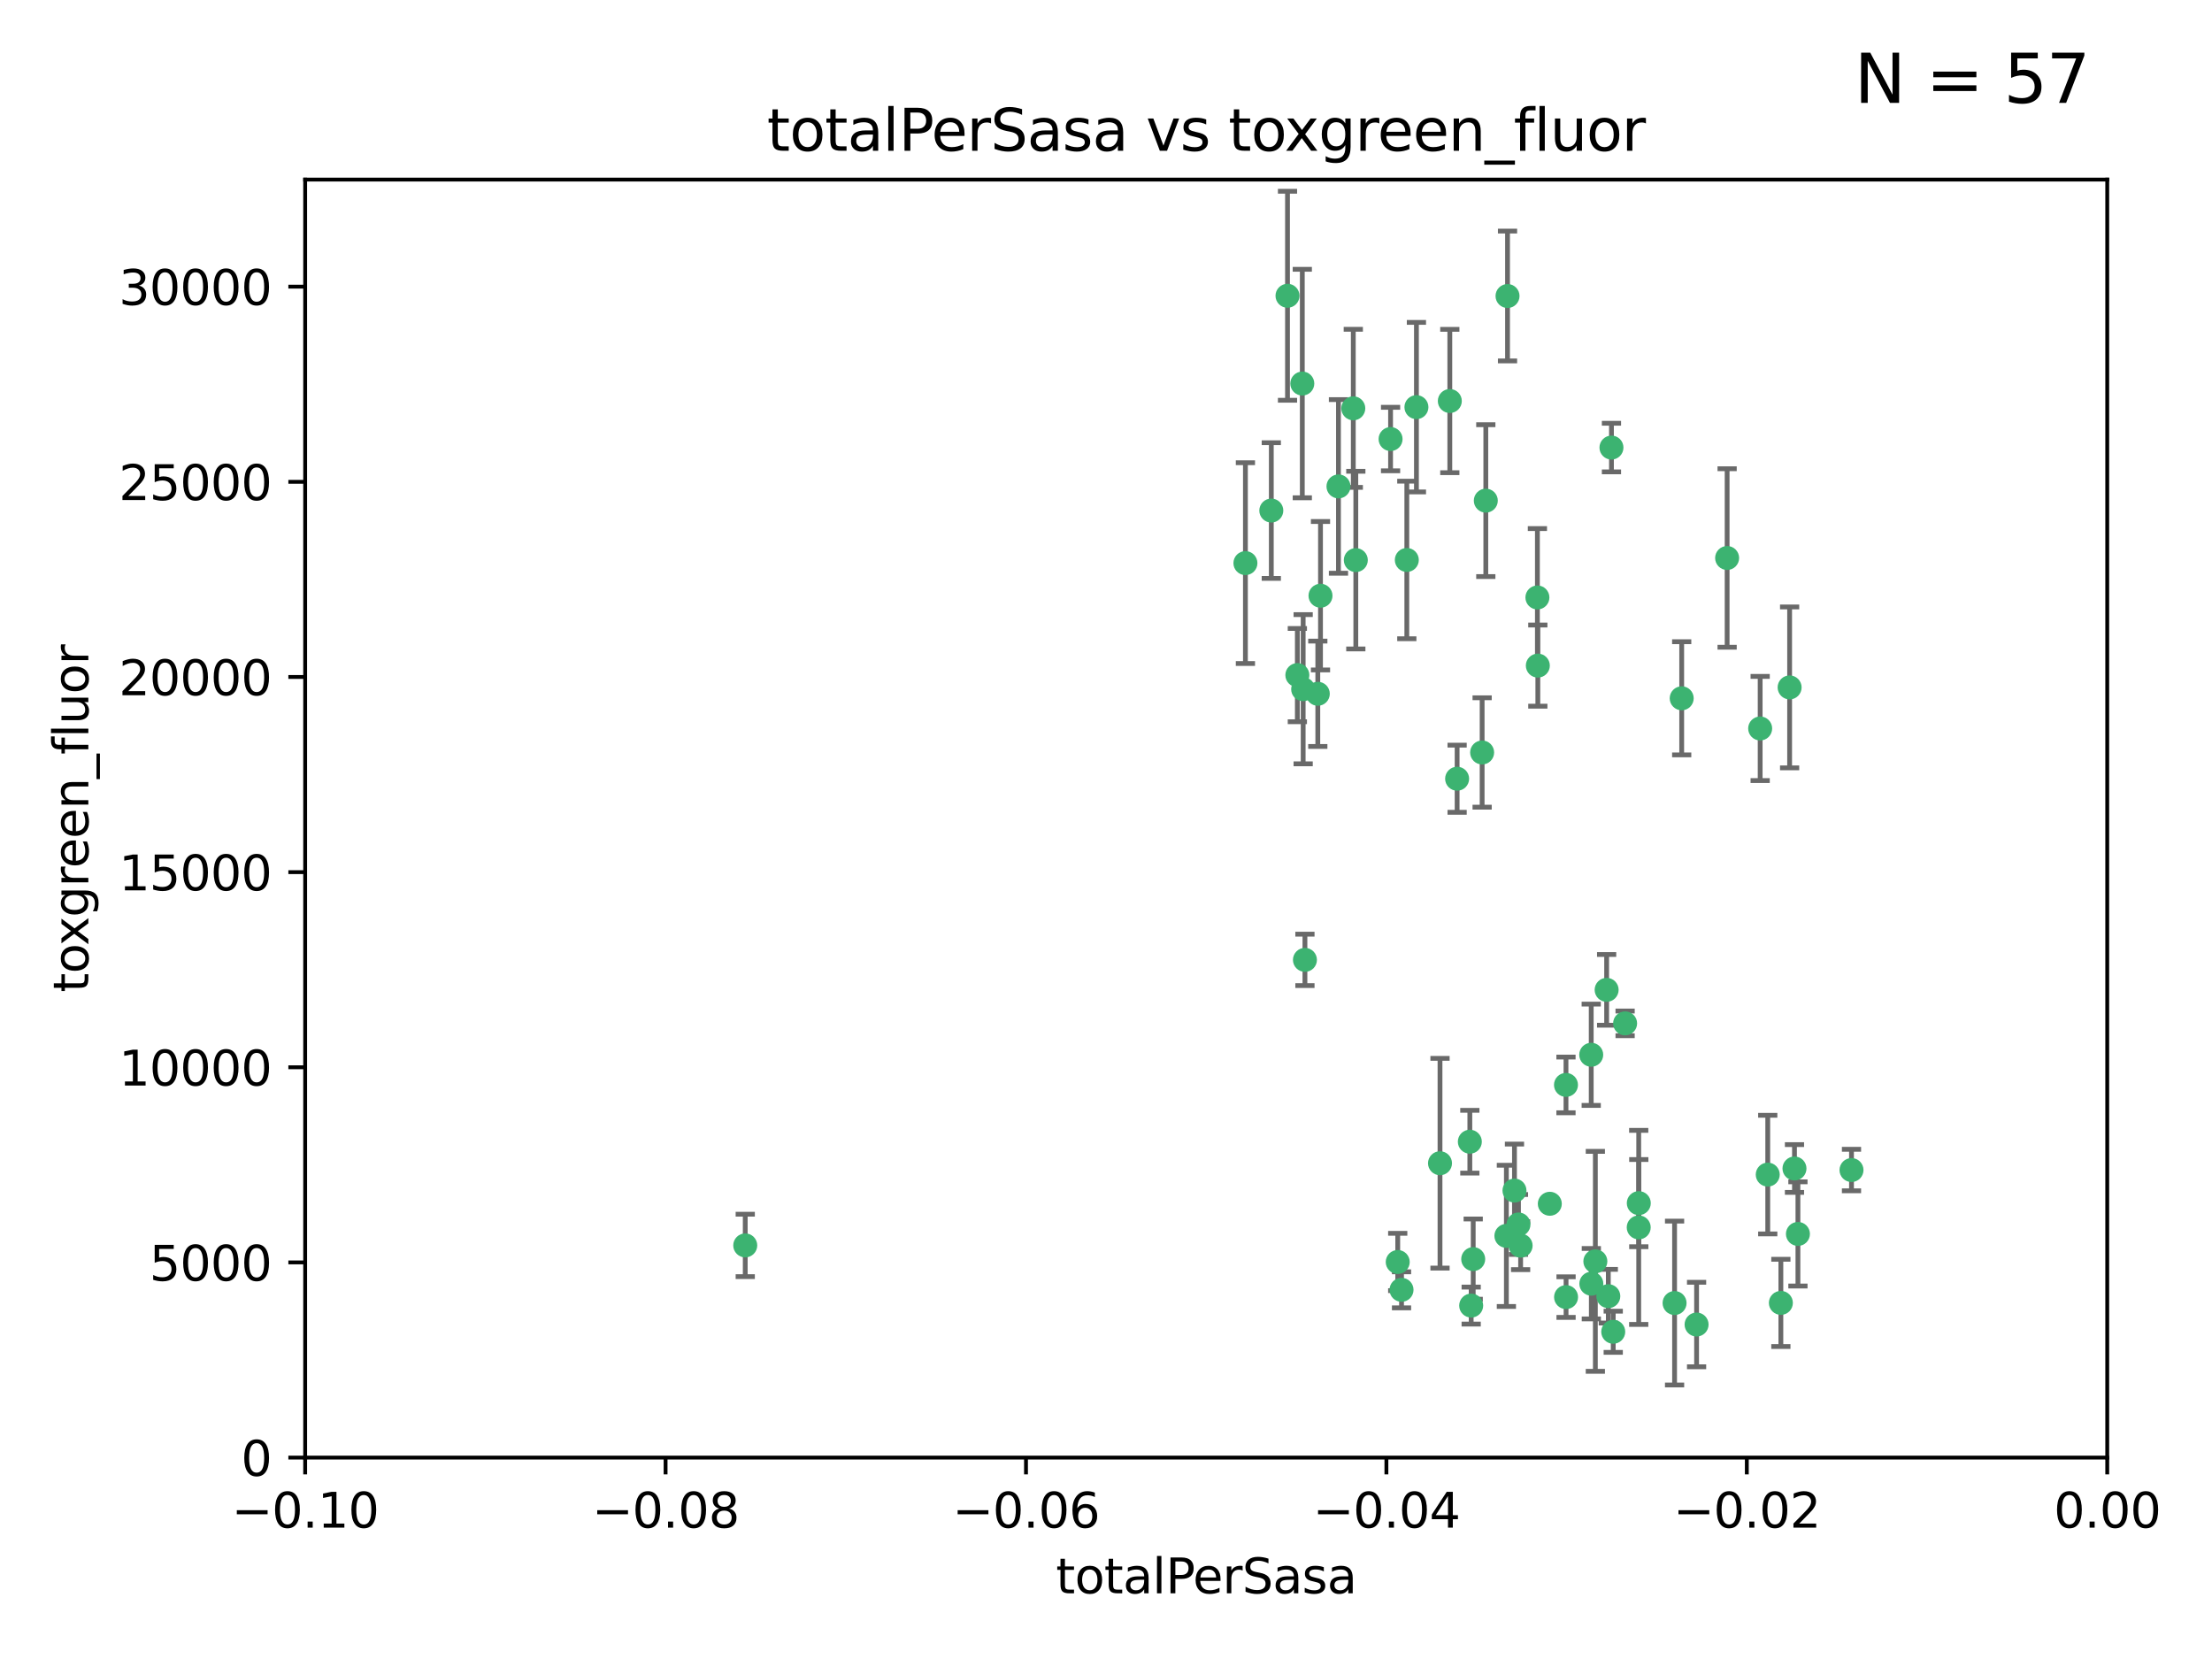 <?xml version="1.0" encoding="utf-8" standalone="no"?>
<!DOCTYPE svg PUBLIC "-//W3C//DTD SVG 1.1//EN"
  "http://www.w3.org/Graphics/SVG/1.1/DTD/svg11.dtd">
<svg xmlns:xlink="http://www.w3.org/1999/xlink" width="460.8pt" height="345.6pt" viewBox="0 0 460.8 345.6" xmlns="http://www.w3.org/2000/svg" version="1.1">
 <defs>
  <style type="text/css">*{stroke-linejoin: round; stroke-linecap: butt}</style>
 </defs>
 <g id="figure_1">
  <g id="patch_1">
   <path d="M 0 345.6 
L 460.8 345.6 
L 460.8 0 
L 0 0 
z
" style="fill: #ffffff"/>
  </g>
  <g id="axes_1">
   <g id="patch_2">
    <path d="M 63.571 303.64 
L 438.975 303.64 
L 438.975 37.411 
L 63.571 37.411 
z
" style="fill: #ffffff"/>
   </g>
   <g id="PathCollection_1">
    <defs>
     <path id="mb49e5f1073" d="M 0 1.118 
C 0.297 1.118 0.581 1 0.791 0.791 
C 1 0.581 1.118 0.297 1.118 0 
C 1.118 -0.297 1 -0.581 0.791 -0.791 
C 0.581 -1 0.297 -1.118 0 -1.118 
C -0.297 -1.118 -0.581 -1 -0.791 -0.791 
C -1 -0.581 -1.118 -0.297 -1.118 0 
C -1.118 0.297 -1 0.581 -0.791 0.791 
C -0.581 1 -0.297 1.118 0 1.118 
z
" style="stroke: #3cb371"/>
    </defs>
    <g clip-path="url(#pc6df9b47e0)">
     <use xlink:href="#mb49e5f1073" x="268.211" y="61.614" style="fill: #3cb371; stroke: #3cb371"/>
     <use xlink:href="#mb49e5f1073" x="275.085" y="124.1" style="fill: #3cb371; stroke: #3cb371"/>
     <use xlink:href="#mb49e5f1073" x="264.836" y="106.358" style="fill: #3cb371; stroke: #3cb371"/>
     <use xlink:href="#mb49e5f1073" x="271.293" y="79.9" style="fill: #3cb371; stroke: #3cb371"/>
     <use xlink:href="#mb49e5f1073" x="155.248" y="259.442" style="fill: #3cb371; stroke: #3cb371"/>
     <use xlink:href="#mb49e5f1073" x="281.916" y="85.062" style="fill: #3cb371; stroke: #3cb371"/>
     <use xlink:href="#mb49e5f1073" x="270.262" y="140.634" style="fill: #3cb371; stroke: #3cb371"/>
     <use xlink:href="#mb49e5f1073" x="259.444" y="117.306" style="fill: #3cb371; stroke: #3cb371"/>
     <use xlink:href="#mb49e5f1073" x="278.828" y="101.33" style="fill: #3cb371; stroke: #3cb371"/>
     <use xlink:href="#mb49e5f1073" x="271.473" y="143.574" style="fill: #3cb371; stroke: #3cb371"/>
     <use xlink:href="#mb49e5f1073" x="295.068" y="84.817" style="fill: #3cb371; stroke: #3cb371"/>
     <use xlink:href="#mb49e5f1073" x="282.441" y="116.682" style="fill: #3cb371; stroke: #3cb371"/>
     <use xlink:href="#mb49e5f1073" x="289.681" y="91.463" style="fill: #3cb371; stroke: #3cb371"/>
     <use xlink:href="#mb49e5f1073" x="302.023" y="83.54" style="fill: #3cb371; stroke: #3cb371"/>
     <use xlink:href="#mb49e5f1073" x="316.773" y="259.488" style="fill: #3cb371; stroke: #3cb371"/>
     <use xlink:href="#mb49e5f1073" x="299.98" y="242.324" style="fill: #3cb371; stroke: #3cb371"/>
     <use xlink:href="#mb49e5f1073" x="335.696" y="93.237" style="fill: #3cb371; stroke: #3cb371"/>
     <use xlink:href="#mb49e5f1073" x="293.065" y="116.65" style="fill: #3cb371; stroke: #3cb371"/>
     <use xlink:href="#mb49e5f1073" x="314.046" y="61.664" style="fill: #3cb371; stroke: #3cb371"/>
     <use xlink:href="#mb49e5f1073" x="274.522" y="144.527" style="fill: #3cb371; stroke: #3cb371"/>
     <use xlink:href="#mb49e5f1073" x="271.842" y="199.958" style="fill: #3cb371; stroke: #3cb371"/>
     <use xlink:href="#mb49e5f1073" x="309.521" y="104.293" style="fill: #3cb371; stroke: #3cb371"/>
     <use xlink:href="#mb49e5f1073" x="308.755" y="156.754" style="fill: #3cb371; stroke: #3cb371"/>
     <use xlink:href="#mb49e5f1073" x="291.964" y="268.694" style="fill: #3cb371; stroke: #3cb371"/>
     <use xlink:href="#mb49e5f1073" x="341.39" y="250.635" style="fill: #3cb371; stroke: #3cb371"/>
     <use xlink:href="#mb49e5f1073" x="320.359" y="138.657" style="fill: #3cb371; stroke: #3cb371"/>
     <use xlink:href="#mb49e5f1073" x="320.27" y="124.464" style="fill: #3cb371; stroke: #3cb371"/>
     <use xlink:href="#mb49e5f1073" x="322.853" y="250.767" style="fill: #3cb371; stroke: #3cb371"/>
     <use xlink:href="#mb49e5f1073" x="313.808" y="257.451" style="fill: #3cb371; stroke: #3cb371"/>
     <use xlink:href="#mb49e5f1073" x="306.194" y="237.838" style="fill: #3cb371; stroke: #3cb371"/>
     <use xlink:href="#mb49e5f1073" x="291.173" y="262.896" style="fill: #3cb371; stroke: #3cb371"/>
     <use xlink:href="#mb49e5f1073" x="303.545" y="162.223" style="fill: #3cb371; stroke: #3cb371"/>
     <use xlink:href="#mb49e5f1073" x="326.223" y="226.007" style="fill: #3cb371; stroke: #3cb371"/>
     <use xlink:href="#mb49e5f1073" x="335.041" y="270.018" style="fill: #3cb371; stroke: #3cb371"/>
     <use xlink:href="#mb49e5f1073" x="331.504" y="267.417" style="fill: #3cb371; stroke: #3cb371"/>
     <use xlink:href="#mb49e5f1073" x="306.897" y="262.293" style="fill: #3cb371; stroke: #3cb371"/>
     <use xlink:href="#mb49e5f1073" x="336.066" y="277.431" style="fill: #3cb371; stroke: #3cb371"/>
     <use xlink:href="#mb49e5f1073" x="326.24" y="270.21" style="fill: #3cb371; stroke: #3cb371"/>
     <use xlink:href="#mb49e5f1073" x="306.473" y="271.976" style="fill: #3cb371; stroke: #3cb371"/>
     <use xlink:href="#mb49e5f1073" x="332.341" y="262.761" style="fill: #3cb371; stroke: #3cb371"/>
     <use xlink:href="#mb49e5f1073" x="315.493" y="248.016" style="fill: #3cb371; stroke: #3cb371"/>
     <use xlink:href="#mb49e5f1073" x="353.429" y="275.924" style="fill: #3cb371; stroke: #3cb371"/>
     <use xlink:href="#mb49e5f1073" x="338.54" y="213.19" style="fill: #3cb371; stroke: #3cb371"/>
     <use xlink:href="#mb49e5f1073" x="334.691" y="206.203" style="fill: #3cb371; stroke: #3cb371"/>
     <use xlink:href="#mb49e5f1073" x="350.329" y="145.468" style="fill: #3cb371; stroke: #3cb371"/>
     <use xlink:href="#mb49e5f1073" x="348.844" y="271.445" style="fill: #3cb371; stroke: #3cb371"/>
     <use xlink:href="#mb49e5f1073" x="316.326" y="255.08" style="fill: #3cb371; stroke: #3cb371"/>
     <use xlink:href="#mb49e5f1073" x="331.48" y="219.726" style="fill: #3cb371; stroke: #3cb371"/>
     <use xlink:href="#mb49e5f1073" x="341.375" y="255.69" style="fill: #3cb371; stroke: #3cb371"/>
     <use xlink:href="#mb49e5f1073" x="372.811" y="143.2" style="fill: #3cb371; stroke: #3cb371"/>
     <use xlink:href="#mb49e5f1073" x="370.988" y="271.416" style="fill: #3cb371; stroke: #3cb371"/>
     <use xlink:href="#mb49e5f1073" x="359.792" y="116.24" style="fill: #3cb371; stroke: #3cb371"/>
     <use xlink:href="#mb49e5f1073" x="374.542" y="257.051" style="fill: #3cb371; stroke: #3cb371"/>
     <use xlink:href="#mb49e5f1073" x="373.823" y="243.416" style="fill: #3cb371; stroke: #3cb371"/>
     <use xlink:href="#mb49e5f1073" x="368.254" y="244.691" style="fill: #3cb371; stroke: #3cb371"/>
     <use xlink:href="#mb49e5f1073" x="385.701" y="243.742" style="fill: #3cb371; stroke: #3cb371"/>
     <use xlink:href="#mb49e5f1073" x="366.674" y="151.755" style="fill: #3cb371; stroke: #3cb371"/>
    </g>
   </g>
   <g id="matplotlib.axis_1">
    <g id="xtick_1">
     <g id="line2d_1">
      <defs>
       <path id="m4901636ee6" d="M 0 0 
L 0 3.5 
" style="stroke: #000000; stroke-width: 0.8"/>
      </defs>
      <g>
       <use xlink:href="#m4901636ee6" x="63.571" y="303.64" style="stroke: #000000; stroke-width: 0.8"/>
      </g>
     </g>
     <g id="text_1">
      <!-- −0.10 -->
      <g transform="translate(48.249 318.238)scale(0.1 -0.1)">
       <defs>
        <path id="DejaVuSans-2212" d="M 678 2272 
L 4684 2272 
L 4684 1741 
L 678 1741 
L 678 2272 
z
" transform="scale(0.016)"/>
        <path id="DejaVuSans-30" d="M 2034 4250 
Q 1547 4250 1301 3770 
Q 1056 3291 1056 2328 
Q 1056 1369 1301 889 
Q 1547 409 2034 409 
Q 2525 409 2770 889 
Q 3016 1369 3016 2328 
Q 3016 3291 2770 3770 
Q 2525 4250 2034 4250 
z
M 2034 4750 
Q 2819 4750 3233 4129 
Q 3647 3509 3647 2328 
Q 3647 1150 3233 529 
Q 2819 -91 2034 -91 
Q 1250 -91 836 529 
Q 422 1150 422 2328 
Q 422 3509 836 4129 
Q 1250 4750 2034 4750 
z
" transform="scale(0.016)"/>
        <path id="DejaVuSans-2e" d="M 684 794 
L 1344 794 
L 1344 0 
L 684 0 
L 684 794 
z
" transform="scale(0.016)"/>
        <path id="DejaVuSans-31" d="M 794 531 
L 1825 531 
L 1825 4091 
L 703 3866 
L 703 4441 
L 1819 4666 
L 2450 4666 
L 2450 531 
L 3481 531 
L 3481 0 
L 794 0 
L 794 531 
z
" transform="scale(0.016)"/>
       </defs>
       <use xlink:href="#DejaVuSans-2212"/>
       <use xlink:href="#DejaVuSans-30" x="83.789"/>
       <use xlink:href="#DejaVuSans-2e" x="147.412"/>
       <use xlink:href="#DejaVuSans-31" x="179.199"/>
       <use xlink:href="#DejaVuSans-30" x="242.822"/>
      </g>
     </g>
    </g>
    <g id="xtick_2">
     <g id="line2d_2">
      <g>
       <use xlink:href="#m4901636ee6" x="138.652" y="303.64" style="stroke: #000000; stroke-width: 0.8"/>
      </g>
     </g>
     <g id="text_2">
      <!-- −0.08 -->
      <g transform="translate(123.329 318.238)scale(0.1 -0.1)">
       <defs>
        <path id="DejaVuSans-38" d="M 2034 2216 
Q 1584 2216 1326 1975 
Q 1069 1734 1069 1313 
Q 1069 891 1326 650 
Q 1584 409 2034 409 
Q 2484 409 2743 651 
Q 3003 894 3003 1313 
Q 3003 1734 2745 1975 
Q 2488 2216 2034 2216 
z
M 1403 2484 
Q 997 2584 770 2862 
Q 544 3141 544 3541 
Q 544 4100 942 4425 
Q 1341 4750 2034 4750 
Q 2731 4750 3128 4425 
Q 3525 4100 3525 3541 
Q 3525 3141 3298 2862 
Q 3072 2584 2669 2484 
Q 3125 2378 3379 2068 
Q 3634 1759 3634 1313 
Q 3634 634 3220 271 
Q 2806 -91 2034 -91 
Q 1263 -91 848 271 
Q 434 634 434 1313 
Q 434 1759 690 2068 
Q 947 2378 1403 2484 
z
M 1172 3481 
Q 1172 3119 1398 2916 
Q 1625 2713 2034 2713 
Q 2441 2713 2670 2916 
Q 2900 3119 2900 3481 
Q 2900 3844 2670 4047 
Q 2441 4250 2034 4250 
Q 1625 4250 1398 4047 
Q 1172 3844 1172 3481 
z
" transform="scale(0.016)"/>
       </defs>
       <use xlink:href="#DejaVuSans-2212"/>
       <use xlink:href="#DejaVuSans-30" x="83.789"/>
       <use xlink:href="#DejaVuSans-2e" x="147.412"/>
       <use xlink:href="#DejaVuSans-30" x="179.199"/>
       <use xlink:href="#DejaVuSans-38" x="242.822"/>
      </g>
     </g>
    </g>
    <g id="xtick_3">
     <g id="line2d_3">
      <g>
       <use xlink:href="#m4901636ee6" x="213.733" y="303.64" style="stroke: #000000; stroke-width: 0.8"/>
      </g>
     </g>
     <g id="text_3">
      <!-- −0.06 -->
      <g transform="translate(198.41 318.238)scale(0.1 -0.1)">
       <defs>
        <path id="DejaVuSans-36" d="M 2113 2584 
Q 1688 2584 1439 2293 
Q 1191 2003 1191 1497 
Q 1191 994 1439 701 
Q 1688 409 2113 409 
Q 2538 409 2786 701 
Q 3034 994 3034 1497 
Q 3034 2003 2786 2293 
Q 2538 2584 2113 2584 
z
M 3366 4563 
L 3366 3988 
Q 3128 4100 2886 4159 
Q 2644 4219 2406 4219 
Q 1781 4219 1451 3797 
Q 1122 3375 1075 2522 
Q 1259 2794 1537 2939 
Q 1816 3084 2150 3084 
Q 2853 3084 3261 2657 
Q 3669 2231 3669 1497 
Q 3669 778 3244 343 
Q 2819 -91 2113 -91 
Q 1303 -91 875 529 
Q 447 1150 447 2328 
Q 447 3434 972 4092 
Q 1497 4750 2381 4750 
Q 2619 4750 2861 4703 
Q 3103 4656 3366 4563 
z
" transform="scale(0.016)"/>
       </defs>
       <use xlink:href="#DejaVuSans-2212"/>
       <use xlink:href="#DejaVuSans-30" x="83.789"/>
       <use xlink:href="#DejaVuSans-2e" x="147.412"/>
       <use xlink:href="#DejaVuSans-30" x="179.199"/>
       <use xlink:href="#DejaVuSans-36" x="242.822"/>
      </g>
     </g>
    </g>
    <g id="xtick_4">
     <g id="line2d_4">
      <g>
       <use xlink:href="#m4901636ee6" x="288.813" y="303.64" style="stroke: #000000; stroke-width: 0.8"/>
      </g>
     </g>
     <g id="text_4">
      <!-- −0.04 -->
      <g transform="translate(273.491 318.238)scale(0.1 -0.1)">
       <defs>
        <path id="DejaVuSans-34" d="M 2419 4116 
L 825 1625 
L 2419 1625 
L 2419 4116 
z
M 2253 4666 
L 3047 4666 
L 3047 1625 
L 3713 1625 
L 3713 1100 
L 3047 1100 
L 3047 0 
L 2419 0 
L 2419 1100 
L 313 1100 
L 313 1709 
L 2253 4666 
z
" transform="scale(0.016)"/>
       </defs>
       <use xlink:href="#DejaVuSans-2212"/>
       <use xlink:href="#DejaVuSans-30" x="83.789"/>
       <use xlink:href="#DejaVuSans-2e" x="147.412"/>
       <use xlink:href="#DejaVuSans-30" x="179.199"/>
       <use xlink:href="#DejaVuSans-34" x="242.822"/>
      </g>
     </g>
    </g>
    <g id="xtick_5">
     <g id="line2d_5">
      <g>
       <use xlink:href="#m4901636ee6" x="363.894" y="303.64" style="stroke: #000000; stroke-width: 0.8"/>
      </g>
     </g>
     <g id="text_5">
      <!-- −0.02 -->
      <g transform="translate(348.572 318.238)scale(0.1 -0.1)">
       <defs>
        <path id="DejaVuSans-32" d="M 1228 531 
L 3431 531 
L 3431 0 
L 469 0 
L 469 531 
Q 828 903 1448 1529 
Q 2069 2156 2228 2338 
Q 2531 2678 2651 2914 
Q 2772 3150 2772 3378 
Q 2772 3750 2511 3984 
Q 2250 4219 1831 4219 
Q 1534 4219 1204 4116 
Q 875 4013 500 3803 
L 500 4441 
Q 881 4594 1212 4672 
Q 1544 4750 1819 4750 
Q 2544 4750 2975 4387 
Q 3406 4025 3406 3419 
Q 3406 3131 3298 2873 
Q 3191 2616 2906 2266 
Q 2828 2175 2409 1742 
Q 1991 1309 1228 531 
z
" transform="scale(0.016)"/>
       </defs>
       <use xlink:href="#DejaVuSans-2212"/>
       <use xlink:href="#DejaVuSans-30" x="83.789"/>
       <use xlink:href="#DejaVuSans-2e" x="147.412"/>
       <use xlink:href="#DejaVuSans-30" x="179.199"/>
       <use xlink:href="#DejaVuSans-32" x="242.822"/>
      </g>
     </g>
    </g>
    <g id="xtick_6">
     <g id="line2d_6">
      <g>
       <use xlink:href="#m4901636ee6" x="438.975" y="303.64" style="stroke: #000000; stroke-width: 0.8"/>
      </g>
     </g>
     <g id="text_6">
      <!-- 0.00 -->
      <g transform="translate(427.842 318.238)scale(0.1 -0.1)">
       <use xlink:href="#DejaVuSans-30"/>
       <use xlink:href="#DejaVuSans-2e" x="63.623"/>
       <use xlink:href="#DejaVuSans-30" x="95.41"/>
       <use xlink:href="#DejaVuSans-30" x="159.033"/>
      </g>
     </g>
    </g>
    <g id="text_7">
     <!-- totalPerSasa -->
     <g transform="translate(219.968 331.917)scale(0.1 -0.1)">
      <defs>
       <path id="DejaVuSans-74" d="M 1172 4494 
L 1172 3500 
L 2356 3500 
L 2356 3053 
L 1172 3053 
L 1172 1153 
Q 1172 725 1289 603 
Q 1406 481 1766 481 
L 2356 481 
L 2356 0 
L 1766 0 
Q 1100 0 847 248 
Q 594 497 594 1153 
L 594 3053 
L 172 3053 
L 172 3500 
L 594 3500 
L 594 4494 
L 1172 4494 
z
" transform="scale(0.016)"/>
       <path id="DejaVuSans-6f" d="M 1959 3097 
Q 1497 3097 1228 2736 
Q 959 2375 959 1747 
Q 959 1119 1226 758 
Q 1494 397 1959 397 
Q 2419 397 2687 759 
Q 2956 1122 2956 1747 
Q 2956 2369 2687 2733 
Q 2419 3097 1959 3097 
z
M 1959 3584 
Q 2709 3584 3137 3096 
Q 3566 2609 3566 1747 
Q 3566 888 3137 398 
Q 2709 -91 1959 -91 
Q 1206 -91 779 398 
Q 353 888 353 1747 
Q 353 2609 779 3096 
Q 1206 3584 1959 3584 
z
" transform="scale(0.016)"/>
       <path id="DejaVuSans-61" d="M 2194 1759 
Q 1497 1759 1228 1600 
Q 959 1441 959 1056 
Q 959 750 1161 570 
Q 1363 391 1709 391 
Q 2188 391 2477 730 
Q 2766 1069 2766 1631 
L 2766 1759 
L 2194 1759 
z
M 3341 1997 
L 3341 0 
L 2766 0 
L 2766 531 
Q 2569 213 2275 61 
Q 1981 -91 1556 -91 
Q 1019 -91 701 211 
Q 384 513 384 1019 
Q 384 1609 779 1909 
Q 1175 2209 1959 2209 
L 2766 2209 
L 2766 2266 
Q 2766 2663 2505 2880 
Q 2244 3097 1772 3097 
Q 1472 3097 1187 3025 
Q 903 2953 641 2809 
L 641 3341 
Q 956 3463 1253 3523 
Q 1550 3584 1831 3584 
Q 2591 3584 2966 3190 
Q 3341 2797 3341 1997 
z
" transform="scale(0.016)"/>
       <path id="DejaVuSans-6c" d="M 603 4863 
L 1178 4863 
L 1178 0 
L 603 0 
L 603 4863 
z
" transform="scale(0.016)"/>
       <path id="DejaVuSans-50" d="M 1259 4147 
L 1259 2394 
L 2053 2394 
Q 2494 2394 2734 2622 
Q 2975 2850 2975 3272 
Q 2975 3691 2734 3919 
Q 2494 4147 2053 4147 
L 1259 4147 
z
M 628 4666 
L 2053 4666 
Q 2838 4666 3239 4311 
Q 3641 3956 3641 3272 
Q 3641 2581 3239 2228 
Q 2838 1875 2053 1875 
L 1259 1875 
L 1259 0 
L 628 0 
L 628 4666 
z
" transform="scale(0.016)"/>
       <path id="DejaVuSans-65" d="M 3597 1894 
L 3597 1613 
L 953 1613 
Q 991 1019 1311 708 
Q 1631 397 2203 397 
Q 2534 397 2845 478 
Q 3156 559 3463 722 
L 3463 178 
Q 3153 47 2828 -22 
Q 2503 -91 2169 -91 
Q 1331 -91 842 396 
Q 353 884 353 1716 
Q 353 2575 817 3079 
Q 1281 3584 2069 3584 
Q 2775 3584 3186 3129 
Q 3597 2675 3597 1894 
z
M 3022 2063 
Q 3016 2534 2758 2815 
Q 2500 3097 2075 3097 
Q 1594 3097 1305 2825 
Q 1016 2553 972 2059 
L 3022 2063 
z
" transform="scale(0.016)"/>
       <path id="DejaVuSans-72" d="M 2631 2963 
Q 2534 3019 2420 3045 
Q 2306 3072 2169 3072 
Q 1681 3072 1420 2755 
Q 1159 2438 1159 1844 
L 1159 0 
L 581 0 
L 581 3500 
L 1159 3500 
L 1159 2956 
Q 1341 3275 1631 3429 
Q 1922 3584 2338 3584 
Q 2397 3584 2469 3576 
Q 2541 3569 2628 3553 
L 2631 2963 
z
" transform="scale(0.016)"/>
       <path id="DejaVuSans-53" d="M 3425 4513 
L 3425 3897 
Q 3066 4069 2747 4153 
Q 2428 4238 2131 4238 
Q 1616 4238 1336 4038 
Q 1056 3838 1056 3469 
Q 1056 3159 1242 3001 
Q 1428 2844 1947 2747 
L 2328 2669 
Q 3034 2534 3370 2195 
Q 3706 1856 3706 1288 
Q 3706 609 3251 259 
Q 2797 -91 1919 -91 
Q 1588 -91 1214 -16 
Q 841 59 441 206 
L 441 856 
Q 825 641 1194 531 
Q 1563 422 1919 422 
Q 2459 422 2753 634 
Q 3047 847 3047 1241 
Q 3047 1584 2836 1778 
Q 2625 1972 2144 2069 
L 1759 2144 
Q 1053 2284 737 2584 
Q 422 2884 422 3419 
Q 422 4038 858 4394 
Q 1294 4750 2059 4750 
Q 2388 4750 2728 4690 
Q 3069 4631 3425 4513 
z
" transform="scale(0.016)"/>
       <path id="DejaVuSans-73" d="M 2834 3397 
L 2834 2853 
Q 2591 2978 2328 3040 
Q 2066 3103 1784 3103 
Q 1356 3103 1142 2972 
Q 928 2841 928 2578 
Q 928 2378 1081 2264 
Q 1234 2150 1697 2047 
L 1894 2003 
Q 2506 1872 2764 1633 
Q 3022 1394 3022 966 
Q 3022 478 2636 193 
Q 2250 -91 1575 -91 
Q 1294 -91 989 -36 
Q 684 19 347 128 
L 347 722 
Q 666 556 975 473 
Q 1284 391 1588 391 
Q 1994 391 2212 530 
Q 2431 669 2431 922 
Q 2431 1156 2273 1281 
Q 2116 1406 1581 1522 
L 1381 1569 
Q 847 1681 609 1914 
Q 372 2147 372 2553 
Q 372 3047 722 3315 
Q 1072 3584 1716 3584 
Q 2034 3584 2315 3537 
Q 2597 3491 2834 3397 
z
" transform="scale(0.016)"/>
      </defs>
      <use xlink:href="#DejaVuSans-74"/>
      <use xlink:href="#DejaVuSans-6f" x="39.209"/>
      <use xlink:href="#DejaVuSans-74" x="100.391"/>
      <use xlink:href="#DejaVuSans-61" x="139.6"/>
      <use xlink:href="#DejaVuSans-6c" x="200.879"/>
      <use xlink:href="#DejaVuSans-50" x="228.662"/>
      <use xlink:href="#DejaVuSans-65" x="285.34"/>
      <use xlink:href="#DejaVuSans-72" x="346.863"/>
      <use xlink:href="#DejaVuSans-53" x="387.977"/>
      <use xlink:href="#DejaVuSans-61" x="451.453"/>
      <use xlink:href="#DejaVuSans-73" x="512.732"/>
      <use xlink:href="#DejaVuSans-61" x="564.832"/>
     </g>
    </g>
   </g>
   <g id="matplotlib.axis_2">
    <g id="ytick_1">
     <g id="line2d_7">
      <defs>
       <path id="m6ebfa7752f" d="M 0 0 
L -3.5 0 
" style="stroke: #000000; stroke-width: 0.8"/>
      </defs>
      <g>
       <use xlink:href="#m6ebfa7752f" x="63.571" y="303.64" style="stroke: #000000; stroke-width: 0.8"/>
      </g>
     </g>
     <g id="text_8">
      <!-- 0 -->
      <g transform="translate(50.209 307.439)scale(0.1 -0.1)">
       <use xlink:href="#DejaVuSans-30"/>
      </g>
     </g>
    </g>
    <g id="ytick_2">
     <g id="line2d_8">
      <g>
       <use xlink:href="#m6ebfa7752f" x="63.571" y="262.986" style="stroke: #000000; stroke-width: 0.8"/>
      </g>
     </g>
     <g id="text_9">
      <!-- 5000 -->
      <g transform="translate(31.121 266.786)scale(0.1 -0.1)">
       <defs>
        <path id="DejaVuSans-35" d="M 691 4666 
L 3169 4666 
L 3169 4134 
L 1269 4134 
L 1269 2991 
Q 1406 3038 1543 3061 
Q 1681 3084 1819 3084 
Q 2600 3084 3056 2656 
Q 3513 2228 3513 1497 
Q 3513 744 3044 326 
Q 2575 -91 1722 -91 
Q 1428 -91 1123 -41 
Q 819 9 494 109 
L 494 744 
Q 775 591 1075 516 
Q 1375 441 1709 441 
Q 2250 441 2565 725 
Q 2881 1009 2881 1497 
Q 2881 1984 2565 2268 
Q 2250 2553 1709 2553 
Q 1456 2553 1204 2497 
Q 953 2441 691 2322 
L 691 4666 
z
" transform="scale(0.016)"/>
       </defs>
       <use xlink:href="#DejaVuSans-35"/>
       <use xlink:href="#DejaVuSans-30" x="63.623"/>
       <use xlink:href="#DejaVuSans-30" x="127.246"/>
       <use xlink:href="#DejaVuSans-30" x="190.869"/>
      </g>
     </g>
    </g>
    <g id="ytick_3">
     <g id="line2d_9">
      <g>
       <use xlink:href="#m6ebfa7752f" x="63.571" y="222.333" style="stroke: #000000; stroke-width: 0.8"/>
      </g>
     </g>
     <g id="text_10">
      <!-- 10000 -->
      <g transform="translate(24.759 226.132)scale(0.1 -0.1)">
       <use xlink:href="#DejaVuSans-31"/>
       <use xlink:href="#DejaVuSans-30" x="63.623"/>
       <use xlink:href="#DejaVuSans-30" x="127.246"/>
       <use xlink:href="#DejaVuSans-30" x="190.869"/>
       <use xlink:href="#DejaVuSans-30" x="254.492"/>
      </g>
     </g>
    </g>
    <g id="ytick_4">
     <g id="line2d_10">
      <g>
       <use xlink:href="#m6ebfa7752f" x="63.571" y="181.679" style="stroke: #000000; stroke-width: 0.8"/>
      </g>
     </g>
     <g id="text_11">
      <!-- 15000 -->
      <g transform="translate(24.759 185.478)scale(0.1 -0.1)">
       <use xlink:href="#DejaVuSans-31"/>
       <use xlink:href="#DejaVuSans-35" x="63.623"/>
       <use xlink:href="#DejaVuSans-30" x="127.246"/>
       <use xlink:href="#DejaVuSans-30" x="190.869"/>
       <use xlink:href="#DejaVuSans-30" x="254.492"/>
      </g>
     </g>
    </g>
    <g id="ytick_5">
     <g id="line2d_11">
      <g>
       <use xlink:href="#m6ebfa7752f" x="63.571" y="141.026" style="stroke: #000000; stroke-width: 0.8"/>
      </g>
     </g>
     <g id="text_12">
      <!-- 20000 -->
      <g transform="translate(24.759 144.825)scale(0.1 -0.1)">
       <use xlink:href="#DejaVuSans-32"/>
       <use xlink:href="#DejaVuSans-30" x="63.623"/>
       <use xlink:href="#DejaVuSans-30" x="127.246"/>
       <use xlink:href="#DejaVuSans-30" x="190.869"/>
       <use xlink:href="#DejaVuSans-30" x="254.492"/>
      </g>
     </g>
    </g>
    <g id="ytick_6">
     <g id="line2d_12">
      <g>
       <use xlink:href="#m6ebfa7752f" x="63.571" y="100.372" style="stroke: #000000; stroke-width: 0.8"/>
      </g>
     </g>
     <g id="text_13">
      <!-- 25000 -->
      <g transform="translate(24.759 104.171)scale(0.1 -0.1)">
       <use xlink:href="#DejaVuSans-32"/>
       <use xlink:href="#DejaVuSans-35" x="63.623"/>
       <use xlink:href="#DejaVuSans-30" x="127.246"/>
       <use xlink:href="#DejaVuSans-30" x="190.869"/>
       <use xlink:href="#DejaVuSans-30" x="254.492"/>
      </g>
     </g>
    </g>
    <g id="ytick_7">
     <g id="line2d_13">
      <g>
       <use xlink:href="#m6ebfa7752f" x="63.571" y="59.718" style="stroke: #000000; stroke-width: 0.8"/>
      </g>
     </g>
     <g id="text_14">
      <!-- 30000 -->
      <g transform="translate(24.759 63.518)scale(0.1 -0.1)">
       <defs>
        <path id="DejaVuSans-33" d="M 2597 2516 
Q 3050 2419 3304 2112 
Q 3559 1806 3559 1356 
Q 3559 666 3084 287 
Q 2609 -91 1734 -91 
Q 1441 -91 1130 -33 
Q 819 25 488 141 
L 488 750 
Q 750 597 1062 519 
Q 1375 441 1716 441 
Q 2309 441 2620 675 
Q 2931 909 2931 1356 
Q 2931 1769 2642 2001 
Q 2353 2234 1838 2234 
L 1294 2234 
L 1294 2753 
L 1863 2753 
Q 2328 2753 2575 2939 
Q 2822 3125 2822 3475 
Q 2822 3834 2567 4026 
Q 2313 4219 1838 4219 
Q 1578 4219 1281 4162 
Q 984 4106 628 3988 
L 628 4550 
Q 988 4650 1302 4700 
Q 1616 4750 1894 4750 
Q 2613 4750 3031 4423 
Q 3450 4097 3450 3541 
Q 3450 3153 3228 2886 
Q 3006 2619 2597 2516 
z
" transform="scale(0.016)"/>
       </defs>
       <use xlink:href="#DejaVuSans-33"/>
       <use xlink:href="#DejaVuSans-30" x="63.623"/>
       <use xlink:href="#DejaVuSans-30" x="127.246"/>
       <use xlink:href="#DejaVuSans-30" x="190.869"/>
       <use xlink:href="#DejaVuSans-30" x="254.492"/>
      </g>
     </g>
    </g>
    <g id="text_15">
     <!-- toxgreen_fluor -->
     <g transform="translate(18.401 206.72)rotate(-90)scale(0.1 -0.1)">
      <defs>
       <path id="DejaVuSans-78" d="M 3513 3500 
L 2247 1797 
L 3578 0 
L 2900 0 
L 1881 1375 
L 863 0 
L 184 0 
L 1544 1831 
L 300 3500 
L 978 3500 
L 1906 2253 
L 2834 3500 
L 3513 3500 
z
" transform="scale(0.016)"/>
       <path id="DejaVuSans-67" d="M 2906 1791 
Q 2906 2416 2648 2759 
Q 2391 3103 1925 3103 
Q 1463 3103 1205 2759 
Q 947 2416 947 1791 
Q 947 1169 1205 825 
Q 1463 481 1925 481 
Q 2391 481 2648 825 
Q 2906 1169 2906 1791 
z
M 3481 434 
Q 3481 -459 3084 -895 
Q 2688 -1331 1869 -1331 
Q 1566 -1331 1297 -1286 
Q 1028 -1241 775 -1147 
L 775 -588 
Q 1028 -725 1275 -790 
Q 1522 -856 1778 -856 
Q 2344 -856 2625 -561 
Q 2906 -266 2906 331 
L 2906 616 
Q 2728 306 2450 153 
Q 2172 0 1784 0 
Q 1141 0 747 490 
Q 353 981 353 1791 
Q 353 2603 747 3093 
Q 1141 3584 1784 3584 
Q 2172 3584 2450 3431 
Q 2728 3278 2906 2969 
L 2906 3500 
L 3481 3500 
L 3481 434 
z
" transform="scale(0.016)"/>
       <path id="DejaVuSans-6e" d="M 3513 2113 
L 3513 0 
L 2938 0 
L 2938 2094 
Q 2938 2591 2744 2837 
Q 2550 3084 2163 3084 
Q 1697 3084 1428 2787 
Q 1159 2491 1159 1978 
L 1159 0 
L 581 0 
L 581 3500 
L 1159 3500 
L 1159 2956 
Q 1366 3272 1645 3428 
Q 1925 3584 2291 3584 
Q 2894 3584 3203 3211 
Q 3513 2838 3513 2113 
z
" transform="scale(0.016)"/>
       <path id="DejaVuSans-5f" d="M 3263 -1063 
L 3263 -1509 
L -63 -1509 
L -63 -1063 
L 3263 -1063 
z
" transform="scale(0.016)"/>
       <path id="DejaVuSans-66" d="M 2375 4863 
L 2375 4384 
L 1825 4384 
Q 1516 4384 1395 4259 
Q 1275 4134 1275 3809 
L 1275 3500 
L 2222 3500 
L 2222 3053 
L 1275 3053 
L 1275 0 
L 697 0 
L 697 3053 
L 147 3053 
L 147 3500 
L 697 3500 
L 697 3744 
Q 697 4328 969 4595 
Q 1241 4863 1831 4863 
L 2375 4863 
z
" transform="scale(0.016)"/>
       <path id="DejaVuSans-75" d="M 544 1381 
L 544 3500 
L 1119 3500 
L 1119 1403 
Q 1119 906 1312 657 
Q 1506 409 1894 409 
Q 2359 409 2629 706 
Q 2900 1003 2900 1516 
L 2900 3500 
L 3475 3500 
L 3475 0 
L 2900 0 
L 2900 538 
Q 2691 219 2414 64 
Q 2138 -91 1772 -91 
Q 1169 -91 856 284 
Q 544 659 544 1381 
z
M 1991 3584 
L 1991 3584 
z
" transform="scale(0.016)"/>
      </defs>
      <use xlink:href="#DejaVuSans-74"/>
      <use xlink:href="#DejaVuSans-6f" x="39.209"/>
      <use xlink:href="#DejaVuSans-78" x="97.266"/>
      <use xlink:href="#DejaVuSans-67" x="156.445"/>
      <use xlink:href="#DejaVuSans-72" x="219.922"/>
      <use xlink:href="#DejaVuSans-65" x="258.785"/>
      <use xlink:href="#DejaVuSans-65" x="320.309"/>
      <use xlink:href="#DejaVuSans-6e" x="381.832"/>
      <use xlink:href="#DejaVuSans-5f" x="445.211"/>
      <use xlink:href="#DejaVuSans-66" x="495.211"/>
      <use xlink:href="#DejaVuSans-6c" x="530.416"/>
      <use xlink:href="#DejaVuSans-75" x="558.199"/>
      <use xlink:href="#DejaVuSans-6f" x="621.578"/>
      <use xlink:href="#DejaVuSans-72" x="682.76"/>
     </g>
    </g>
   </g>
   <g id="LineCollection_1">
    <path d="M 268.211 83.38 
L 268.211 39.848 
" clip-path="url(#pc6df9b47e0)" style="fill: none; stroke: #696969"/>
    <path d="M 275.085 139.562 
L 275.085 108.638 
" clip-path="url(#pc6df9b47e0)" style="fill: none; stroke: #696969"/>
    <path d="M 264.836 120.489 
L 264.836 92.227 
" clip-path="url(#pc6df9b47e0)" style="fill: none; stroke: #696969"/>
    <path d="M 271.293 103.698 
L 271.293 56.102 
" clip-path="url(#pc6df9b47e0)" style="fill: none; stroke: #696969"/>
    <path d="M 155.248 265.941 
L 155.248 252.944 
" clip-path="url(#pc6df9b47e0)" style="fill: none; stroke: #696969"/>
    <path d="M 281.916 101.528 
L 281.916 68.595 
" clip-path="url(#pc6df9b47e0)" style="fill: none; stroke: #696969"/>
    <path d="M 270.262 150.349 
L 270.262 130.92 
" clip-path="url(#pc6df9b47e0)" style="fill: none; stroke: #696969"/>
    <path d="M 259.444 138.218 
L 259.444 96.393 
" clip-path="url(#pc6df9b47e0)" style="fill: none; stroke: #696969"/>
    <path d="M 278.828 119.415 
L 278.828 83.245 
" clip-path="url(#pc6df9b47e0)" style="fill: none; stroke: #696969"/>
    <path d="M 271.473 159.116 
L 271.473 128.031 
" clip-path="url(#pc6df9b47e0)" style="fill: none; stroke: #696969"/>
    <path d="M 295.068 102.476 
L 295.068 67.157 
" clip-path="url(#pc6df9b47e0)" style="fill: none; stroke: #696969"/>
    <path d="M 282.441 135.19 
L 282.441 98.175 
" clip-path="url(#pc6df9b47e0)" style="fill: none; stroke: #696969"/>
    <path d="M 289.681 98.075 
L 289.681 84.85 
" clip-path="url(#pc6df9b47e0)" style="fill: none; stroke: #696969"/>
    <path d="M 302.023 98.468 
L 302.023 68.613 
" clip-path="url(#pc6df9b47e0)" style="fill: none; stroke: #696969"/>
    <path d="M 316.773 264.487 
L 316.773 254.489 
" clip-path="url(#pc6df9b47e0)" style="fill: none; stroke: #696969"/>
    <path d="M 299.98 264.166 
L 299.98 220.481 
" clip-path="url(#pc6df9b47e0)" style="fill: none; stroke: #696969"/>
    <path d="M 335.696 98.3 
L 335.696 88.175 
" clip-path="url(#pc6df9b47e0)" style="fill: none; stroke: #696969"/>
    <path d="M 293.065 133.058 
L 293.065 100.243 
" clip-path="url(#pc6df9b47e0)" style="fill: none; stroke: #696969"/>
    <path d="M 314.046 75.185 
L 314.046 48.142 
" clip-path="url(#pc6df9b47e0)" style="fill: none; stroke: #696969"/>
    <path d="M 274.522 155.498 
L 274.522 133.556 
" clip-path="url(#pc6df9b47e0)" style="fill: none; stroke: #696969"/>
    <path d="M 271.842 205.31 
L 271.842 194.605 
" clip-path="url(#pc6df9b47e0)" style="fill: none; stroke: #696969"/>
    <path d="M 309.521 120.111 
L 309.521 88.475 
" clip-path="url(#pc6df9b47e0)" style="fill: none; stroke: #696969"/>
    <path d="M 308.755 168.148 
L 308.755 145.359 
" clip-path="url(#pc6df9b47e0)" style="fill: none; stroke: #696969"/>
    <path d="M 291.964 272.448 
L 291.964 264.94 
" clip-path="url(#pc6df9b47e0)" style="fill: none; stroke: #696969"/>
    <path d="M 341.39 259.717 
L 341.39 241.553 
" clip-path="url(#pc6df9b47e0)" style="fill: none; stroke: #696969"/>
    <path d="M 320.359 147.112 
L 320.359 130.202 
" clip-path="url(#pc6df9b47e0)" style="fill: none; stroke: #696969"/>
    <path d="M 320.27 138.816 
L 320.27 110.112 
" clip-path="url(#pc6df9b47e0)" style="fill: none; stroke: #696969"/>
    <path d="M 322.853 251.458 
L 322.853 250.077 
" clip-path="url(#pc6df9b47e0)" style="fill: none; stroke: #696969"/>
    <path d="M 313.808 272.157 
L 313.808 242.746 
" clip-path="url(#pc6df9b47e0)" style="fill: none; stroke: #696969"/>
    <path d="M 306.194 244.374 
L 306.194 231.301 
" clip-path="url(#pc6df9b47e0)" style="fill: none; stroke: #696969"/>
    <path d="M 291.173 268.864 
L 291.173 256.927 
" clip-path="url(#pc6df9b47e0)" style="fill: none; stroke: #696969"/>
    <path d="M 303.545 169.217 
L 303.545 155.229 
" clip-path="url(#pc6df9b47e0)" style="fill: none; stroke: #696969"/>
    <path d="M 326.223 231.811 
L 326.223 220.203 
" clip-path="url(#pc6df9b47e0)" style="fill: none; stroke: #696969"/>
    <path d="M 335.041 275.607 
L 335.041 264.429 
" clip-path="url(#pc6df9b47e0)" style="fill: none; stroke: #696969"/>
    <path d="M 331.504 274.752 
L 331.504 260.081 
" clip-path="url(#pc6df9b47e0)" style="fill: none; stroke: #696969"/>
    <path d="M 306.897 270.647 
L 306.897 253.939 
" clip-path="url(#pc6df9b47e0)" style="fill: none; stroke: #696969"/>
    <path d="M 336.066 281.719 
L 336.066 273.143 
" clip-path="url(#pc6df9b47e0)" style="fill: none; stroke: #696969"/>
    <path d="M 326.24 274.44 
L 326.24 265.981 
" clip-path="url(#pc6df9b47e0)" style="fill: none; stroke: #696969"/>
    <path d="M 306.473 275.827 
L 306.473 268.125 
" clip-path="url(#pc6df9b47e0)" style="fill: none; stroke: #696969"/>
    <path d="M 332.341 285.673 
L 332.341 239.849 
" clip-path="url(#pc6df9b47e0)" style="fill: none; stroke: #696969"/>
    <path d="M 315.493 257.7 
L 315.493 238.331 
" clip-path="url(#pc6df9b47e0)" style="fill: none; stroke: #696969"/>
    <path d="M 353.429 284.727 
L 353.429 267.12 
" clip-path="url(#pc6df9b47e0)" style="fill: none; stroke: #696969"/>
    <path d="M 338.54 215.762 
L 338.54 210.618 
" clip-path="url(#pc6df9b47e0)" style="fill: none; stroke: #696969"/>
    <path d="M 334.691 213.569 
L 334.691 198.836 
" clip-path="url(#pc6df9b47e0)" style="fill: none; stroke: #696969"/>
    <path d="M 350.329 157.254 
L 350.329 133.683 
" clip-path="url(#pc6df9b47e0)" style="fill: none; stroke: #696969"/>
    <path d="M 348.844 288.513 
L 348.844 254.376 
" clip-path="url(#pc6df9b47e0)" style="fill: none; stroke: #696969"/>
    <path d="M 316.326 261.323 
L 316.326 248.837 
" clip-path="url(#pc6df9b47e0)" style="fill: none; stroke: #696969"/>
    <path d="M 331.48 230.277 
L 331.48 209.176 
" clip-path="url(#pc6df9b47e0)" style="fill: none; stroke: #696969"/>
    <path d="M 341.375 275.904 
L 341.375 235.477 
" clip-path="url(#pc6df9b47e0)" style="fill: none; stroke: #696969"/>
    <path d="M 372.811 159.961 
L 372.811 126.439 
" clip-path="url(#pc6df9b47e0)" style="fill: none; stroke: #696969"/>
    <path d="M 370.988 280.503 
L 370.988 262.329 
" clip-path="url(#pc6df9b47e0)" style="fill: none; stroke: #696969"/>
    <path d="M 359.792 134.83 
L 359.792 97.649 
" clip-path="url(#pc6df9b47e0)" style="fill: none; stroke: #696969"/>
    <path d="M 374.542 267.904 
L 374.542 246.198 
" clip-path="url(#pc6df9b47e0)" style="fill: none; stroke: #696969"/>
    <path d="M 373.823 248.392 
L 373.823 238.44 
" clip-path="url(#pc6df9b47e0)" style="fill: none; stroke: #696969"/>
    <path d="M 368.254 257.049 
L 368.254 232.333 
" clip-path="url(#pc6df9b47e0)" style="fill: none; stroke: #696969"/>
    <path d="M 385.701 248.063 
L 385.701 239.42 
" clip-path="url(#pc6df9b47e0)" style="fill: none; stroke: #696969"/>
    <path d="M 366.674 162.606 
L 366.674 140.905 
" clip-path="url(#pc6df9b47e0)" style="fill: none; stroke: #696969"/>
   </g>
   <g id="line2d_14">
    <defs>
     <path id="m9783a15cdf" d="M 2 0 
L -2 -0 
" style="stroke: #696969"/>
    </defs>
    <g clip-path="url(#pc6df9b47e0)">
     <use xlink:href="#m9783a15cdf" x="268.211" y="83.38" style="fill: #696969; stroke: #696969"/>
     <use xlink:href="#m9783a15cdf" x="275.085" y="139.562" style="fill: #696969; stroke: #696969"/>
     <use xlink:href="#m9783a15cdf" x="264.836" y="120.489" style="fill: #696969; stroke: #696969"/>
     <use xlink:href="#m9783a15cdf" x="271.293" y="103.698" style="fill: #696969; stroke: #696969"/>
     <use xlink:href="#m9783a15cdf" x="155.248" y="265.941" style="fill: #696969; stroke: #696969"/>
     <use xlink:href="#m9783a15cdf" x="281.916" y="101.528" style="fill: #696969; stroke: #696969"/>
     <use xlink:href="#m9783a15cdf" x="270.262" y="150.349" style="fill: #696969; stroke: #696969"/>
     <use xlink:href="#m9783a15cdf" x="259.444" y="138.218" style="fill: #696969; stroke: #696969"/>
     <use xlink:href="#m9783a15cdf" x="278.828" y="119.415" style="fill: #696969; stroke: #696969"/>
     <use xlink:href="#m9783a15cdf" x="271.473" y="159.116" style="fill: #696969; stroke: #696969"/>
     <use xlink:href="#m9783a15cdf" x="295.068" y="102.476" style="fill: #696969; stroke: #696969"/>
     <use xlink:href="#m9783a15cdf" x="282.441" y="135.19" style="fill: #696969; stroke: #696969"/>
     <use xlink:href="#m9783a15cdf" x="289.681" y="98.075" style="fill: #696969; stroke: #696969"/>
     <use xlink:href="#m9783a15cdf" x="302.023" y="98.468" style="fill: #696969; stroke: #696969"/>
     <use xlink:href="#m9783a15cdf" x="316.773" y="264.487" style="fill: #696969; stroke: #696969"/>
     <use xlink:href="#m9783a15cdf" x="299.98" y="264.166" style="fill: #696969; stroke: #696969"/>
     <use xlink:href="#m9783a15cdf" x="335.696" y="98.3" style="fill: #696969; stroke: #696969"/>
     <use xlink:href="#m9783a15cdf" x="293.065" y="133.058" style="fill: #696969; stroke: #696969"/>
     <use xlink:href="#m9783a15cdf" x="314.046" y="75.185" style="fill: #696969; stroke: #696969"/>
     <use xlink:href="#m9783a15cdf" x="274.522" y="155.498" style="fill: #696969; stroke: #696969"/>
     <use xlink:href="#m9783a15cdf" x="271.842" y="205.31" style="fill: #696969; stroke: #696969"/>
     <use xlink:href="#m9783a15cdf" x="309.521" y="120.111" style="fill: #696969; stroke: #696969"/>
     <use xlink:href="#m9783a15cdf" x="308.755" y="168.148" style="fill: #696969; stroke: #696969"/>
     <use xlink:href="#m9783a15cdf" x="291.964" y="272.448" style="fill: #696969; stroke: #696969"/>
     <use xlink:href="#m9783a15cdf" x="341.39" y="259.717" style="fill: #696969; stroke: #696969"/>
     <use xlink:href="#m9783a15cdf" x="320.359" y="147.112" style="fill: #696969; stroke: #696969"/>
     <use xlink:href="#m9783a15cdf" x="320.27" y="138.816" style="fill: #696969; stroke: #696969"/>
     <use xlink:href="#m9783a15cdf" x="322.853" y="251.458" style="fill: #696969; stroke: #696969"/>
     <use xlink:href="#m9783a15cdf" x="313.808" y="272.157" style="fill: #696969; stroke: #696969"/>
     <use xlink:href="#m9783a15cdf" x="306.194" y="244.374" style="fill: #696969; stroke: #696969"/>
     <use xlink:href="#m9783a15cdf" x="291.173" y="268.864" style="fill: #696969; stroke: #696969"/>
     <use xlink:href="#m9783a15cdf" x="303.545" y="169.217" style="fill: #696969; stroke: #696969"/>
     <use xlink:href="#m9783a15cdf" x="326.223" y="231.811" style="fill: #696969; stroke: #696969"/>
     <use xlink:href="#m9783a15cdf" x="335.041" y="275.607" style="fill: #696969; stroke: #696969"/>
     <use xlink:href="#m9783a15cdf" x="331.504" y="274.752" style="fill: #696969; stroke: #696969"/>
     <use xlink:href="#m9783a15cdf" x="306.897" y="270.647" style="fill: #696969; stroke: #696969"/>
     <use xlink:href="#m9783a15cdf" x="336.066" y="281.719" style="fill: #696969; stroke: #696969"/>
     <use xlink:href="#m9783a15cdf" x="326.24" y="274.44" style="fill: #696969; stroke: #696969"/>
     <use xlink:href="#m9783a15cdf" x="306.473" y="275.827" style="fill: #696969; stroke: #696969"/>
     <use xlink:href="#m9783a15cdf" x="332.341" y="285.673" style="fill: #696969; stroke: #696969"/>
     <use xlink:href="#m9783a15cdf" x="315.493" y="257.7" style="fill: #696969; stroke: #696969"/>
     <use xlink:href="#m9783a15cdf" x="353.429" y="284.727" style="fill: #696969; stroke: #696969"/>
     <use xlink:href="#m9783a15cdf" x="338.54" y="215.762" style="fill: #696969; stroke: #696969"/>
     <use xlink:href="#m9783a15cdf" x="334.691" y="213.569" style="fill: #696969; stroke: #696969"/>
     <use xlink:href="#m9783a15cdf" x="350.329" y="157.254" style="fill: #696969; stroke: #696969"/>
     <use xlink:href="#m9783a15cdf" x="348.844" y="288.513" style="fill: #696969; stroke: #696969"/>
     <use xlink:href="#m9783a15cdf" x="316.326" y="261.323" style="fill: #696969; stroke: #696969"/>
     <use xlink:href="#m9783a15cdf" x="331.48" y="230.277" style="fill: #696969; stroke: #696969"/>
     <use xlink:href="#m9783a15cdf" x="341.375" y="275.904" style="fill: #696969; stroke: #696969"/>
     <use xlink:href="#m9783a15cdf" x="372.811" y="159.961" style="fill: #696969; stroke: #696969"/>
     <use xlink:href="#m9783a15cdf" x="370.988" y="280.503" style="fill: #696969; stroke: #696969"/>
     <use xlink:href="#m9783a15cdf" x="359.792" y="134.83" style="fill: #696969; stroke: #696969"/>
     <use xlink:href="#m9783a15cdf" x="374.542" y="267.904" style="fill: #696969; stroke: #696969"/>
     <use xlink:href="#m9783a15cdf" x="373.823" y="248.392" style="fill: #696969; stroke: #696969"/>
     <use xlink:href="#m9783a15cdf" x="368.254" y="257.049" style="fill: #696969; stroke: #696969"/>
     <use xlink:href="#m9783a15cdf" x="385.701" y="248.063" style="fill: #696969; stroke: #696969"/>
     <use xlink:href="#m9783a15cdf" x="366.674" y="162.606" style="fill: #696969; stroke: #696969"/>
    </g>
   </g>
   <g id="line2d_15">
    <g clip-path="url(#pc6df9b47e0)">
     <use xlink:href="#m9783a15cdf" x="268.211" y="39.848" style="fill: #696969; stroke: #696969"/>
     <use xlink:href="#m9783a15cdf" x="275.085" y="108.638" style="fill: #696969; stroke: #696969"/>
     <use xlink:href="#m9783a15cdf" x="264.836" y="92.227" style="fill: #696969; stroke: #696969"/>
     <use xlink:href="#m9783a15cdf" x="271.293" y="56.102" style="fill: #696969; stroke: #696969"/>
     <use xlink:href="#m9783a15cdf" x="155.248" y="252.944" style="fill: #696969; stroke: #696969"/>
     <use xlink:href="#m9783a15cdf" x="281.916" y="68.595" style="fill: #696969; stroke: #696969"/>
     <use xlink:href="#m9783a15cdf" x="270.262" y="130.92" style="fill: #696969; stroke: #696969"/>
     <use xlink:href="#m9783a15cdf" x="259.444" y="96.393" style="fill: #696969; stroke: #696969"/>
     <use xlink:href="#m9783a15cdf" x="278.828" y="83.245" style="fill: #696969; stroke: #696969"/>
     <use xlink:href="#m9783a15cdf" x="271.473" y="128.031" style="fill: #696969; stroke: #696969"/>
     <use xlink:href="#m9783a15cdf" x="295.068" y="67.157" style="fill: #696969; stroke: #696969"/>
     <use xlink:href="#m9783a15cdf" x="282.441" y="98.175" style="fill: #696969; stroke: #696969"/>
     <use xlink:href="#m9783a15cdf" x="289.681" y="84.85" style="fill: #696969; stroke: #696969"/>
     <use xlink:href="#m9783a15cdf" x="302.023" y="68.613" style="fill: #696969; stroke: #696969"/>
     <use xlink:href="#m9783a15cdf" x="316.773" y="254.489" style="fill: #696969; stroke: #696969"/>
     <use xlink:href="#m9783a15cdf" x="299.98" y="220.481" style="fill: #696969; stroke: #696969"/>
     <use xlink:href="#m9783a15cdf" x="335.696" y="88.175" style="fill: #696969; stroke: #696969"/>
     <use xlink:href="#m9783a15cdf" x="293.065" y="100.243" style="fill: #696969; stroke: #696969"/>
     <use xlink:href="#m9783a15cdf" x="314.046" y="48.142" style="fill: #696969; stroke: #696969"/>
     <use xlink:href="#m9783a15cdf" x="274.522" y="133.556" style="fill: #696969; stroke: #696969"/>
     <use xlink:href="#m9783a15cdf" x="271.842" y="194.605" style="fill: #696969; stroke: #696969"/>
     <use xlink:href="#m9783a15cdf" x="309.521" y="88.475" style="fill: #696969; stroke: #696969"/>
     <use xlink:href="#m9783a15cdf" x="308.755" y="145.359" style="fill: #696969; stroke: #696969"/>
     <use xlink:href="#m9783a15cdf" x="291.964" y="264.94" style="fill: #696969; stroke: #696969"/>
     <use xlink:href="#m9783a15cdf" x="341.39" y="241.553" style="fill: #696969; stroke: #696969"/>
     <use xlink:href="#m9783a15cdf" x="320.359" y="130.202" style="fill: #696969; stroke: #696969"/>
     <use xlink:href="#m9783a15cdf" x="320.27" y="110.112" style="fill: #696969; stroke: #696969"/>
     <use xlink:href="#m9783a15cdf" x="322.853" y="250.077" style="fill: #696969; stroke: #696969"/>
     <use xlink:href="#m9783a15cdf" x="313.808" y="242.746" style="fill: #696969; stroke: #696969"/>
     <use xlink:href="#m9783a15cdf" x="306.194" y="231.301" style="fill: #696969; stroke: #696969"/>
     <use xlink:href="#m9783a15cdf" x="291.173" y="256.927" style="fill: #696969; stroke: #696969"/>
     <use xlink:href="#m9783a15cdf" x="303.545" y="155.229" style="fill: #696969; stroke: #696969"/>
     <use xlink:href="#m9783a15cdf" x="326.223" y="220.203" style="fill: #696969; stroke: #696969"/>
     <use xlink:href="#m9783a15cdf" x="335.041" y="264.429" style="fill: #696969; stroke: #696969"/>
     <use xlink:href="#m9783a15cdf" x="331.504" y="260.081" style="fill: #696969; stroke: #696969"/>
     <use xlink:href="#m9783a15cdf" x="306.897" y="253.939" style="fill: #696969; stroke: #696969"/>
     <use xlink:href="#m9783a15cdf" x="336.066" y="273.143" style="fill: #696969; stroke: #696969"/>
     <use xlink:href="#m9783a15cdf" x="326.24" y="265.981" style="fill: #696969; stroke: #696969"/>
     <use xlink:href="#m9783a15cdf" x="306.473" y="268.125" style="fill: #696969; stroke: #696969"/>
     <use xlink:href="#m9783a15cdf" x="332.341" y="239.849" style="fill: #696969; stroke: #696969"/>
     <use xlink:href="#m9783a15cdf" x="315.493" y="238.331" style="fill: #696969; stroke: #696969"/>
     <use xlink:href="#m9783a15cdf" x="353.429" y="267.12" style="fill: #696969; stroke: #696969"/>
     <use xlink:href="#m9783a15cdf" x="338.54" y="210.618" style="fill: #696969; stroke: #696969"/>
     <use xlink:href="#m9783a15cdf" x="334.691" y="198.836" style="fill: #696969; stroke: #696969"/>
     <use xlink:href="#m9783a15cdf" x="350.329" y="133.683" style="fill: #696969; stroke: #696969"/>
     <use xlink:href="#m9783a15cdf" x="348.844" y="254.376" style="fill: #696969; stroke: #696969"/>
     <use xlink:href="#m9783a15cdf" x="316.326" y="248.837" style="fill: #696969; stroke: #696969"/>
     <use xlink:href="#m9783a15cdf" x="331.48" y="209.176" style="fill: #696969; stroke: #696969"/>
     <use xlink:href="#m9783a15cdf" x="341.375" y="235.477" style="fill: #696969; stroke: #696969"/>
     <use xlink:href="#m9783a15cdf" x="372.811" y="126.439" style="fill: #696969; stroke: #696969"/>
     <use xlink:href="#m9783a15cdf" x="370.988" y="262.329" style="fill: #696969; stroke: #696969"/>
     <use xlink:href="#m9783a15cdf" x="359.792" y="97.649" style="fill: #696969; stroke: #696969"/>
     <use xlink:href="#m9783a15cdf" x="374.542" y="246.198" style="fill: #696969; stroke: #696969"/>
     <use xlink:href="#m9783a15cdf" x="373.823" y="238.44" style="fill: #696969; stroke: #696969"/>
     <use xlink:href="#m9783a15cdf" x="368.254" y="232.333" style="fill: #696969; stroke: #696969"/>
     <use xlink:href="#m9783a15cdf" x="385.701" y="239.42" style="fill: #696969; stroke: #696969"/>
     <use xlink:href="#m9783a15cdf" x="366.674" y="140.905" style="fill: #696969; stroke: #696969"/>
    </g>
   </g>
   <g id="line2d_16">
    <defs>
     <path id="mb5040a5b0d" d="M 0 2 
C 0.53 2 1.039 1.789 1.414 1.414 
C 1.789 1.039 2 0.53 2 0 
C 2 -0.53 1.789 -1.039 1.414 -1.414 
C 1.039 -1.789 0.53 -2 0 -2 
C -0.53 -2 -1.039 -1.789 -1.414 -1.414 
C -1.789 -1.039 -2 -0.53 -2 0 
C -2 0.53 -1.789 1.039 -1.414 1.414 
C -1.039 1.789 -0.53 2 0 2 
z
" style="stroke: #3cb371"/>
    </defs>
    <g clip-path="url(#pc6df9b47e0)">
     <use xlink:href="#mb5040a5b0d" x="268.211" y="61.614" style="fill: #3cb371; stroke: #3cb371"/>
     <use xlink:href="#mb5040a5b0d" x="275.085" y="124.1" style="fill: #3cb371; stroke: #3cb371"/>
     <use xlink:href="#mb5040a5b0d" x="264.836" y="106.358" style="fill: #3cb371; stroke: #3cb371"/>
     <use xlink:href="#mb5040a5b0d" x="271.293" y="79.9" style="fill: #3cb371; stroke: #3cb371"/>
     <use xlink:href="#mb5040a5b0d" x="155.248" y="259.442" style="fill: #3cb371; stroke: #3cb371"/>
     <use xlink:href="#mb5040a5b0d" x="281.916" y="85.062" style="fill: #3cb371; stroke: #3cb371"/>
     <use xlink:href="#mb5040a5b0d" x="270.262" y="140.634" style="fill: #3cb371; stroke: #3cb371"/>
     <use xlink:href="#mb5040a5b0d" x="259.444" y="117.306" style="fill: #3cb371; stroke: #3cb371"/>
     <use xlink:href="#mb5040a5b0d" x="278.828" y="101.33" style="fill: #3cb371; stroke: #3cb371"/>
     <use xlink:href="#mb5040a5b0d" x="271.473" y="143.574" style="fill: #3cb371; stroke: #3cb371"/>
     <use xlink:href="#mb5040a5b0d" x="295.068" y="84.817" style="fill: #3cb371; stroke: #3cb371"/>
     <use xlink:href="#mb5040a5b0d" x="282.441" y="116.682" style="fill: #3cb371; stroke: #3cb371"/>
     <use xlink:href="#mb5040a5b0d" x="289.681" y="91.463" style="fill: #3cb371; stroke: #3cb371"/>
     <use xlink:href="#mb5040a5b0d" x="302.023" y="83.54" style="fill: #3cb371; stroke: #3cb371"/>
     <use xlink:href="#mb5040a5b0d" x="316.773" y="259.488" style="fill: #3cb371; stroke: #3cb371"/>
     <use xlink:href="#mb5040a5b0d" x="299.98" y="242.324" style="fill: #3cb371; stroke: #3cb371"/>
     <use xlink:href="#mb5040a5b0d" x="335.696" y="93.237" style="fill: #3cb371; stroke: #3cb371"/>
     <use xlink:href="#mb5040a5b0d" x="293.065" y="116.65" style="fill: #3cb371; stroke: #3cb371"/>
     <use xlink:href="#mb5040a5b0d" x="314.046" y="61.664" style="fill: #3cb371; stroke: #3cb371"/>
     <use xlink:href="#mb5040a5b0d" x="274.522" y="144.527" style="fill: #3cb371; stroke: #3cb371"/>
     <use xlink:href="#mb5040a5b0d" x="271.842" y="199.958" style="fill: #3cb371; stroke: #3cb371"/>
     <use xlink:href="#mb5040a5b0d" x="309.521" y="104.293" style="fill: #3cb371; stroke: #3cb371"/>
     <use xlink:href="#mb5040a5b0d" x="308.755" y="156.754" style="fill: #3cb371; stroke: #3cb371"/>
     <use xlink:href="#mb5040a5b0d" x="291.964" y="268.694" style="fill: #3cb371; stroke: #3cb371"/>
     <use xlink:href="#mb5040a5b0d" x="341.39" y="250.635" style="fill: #3cb371; stroke: #3cb371"/>
     <use xlink:href="#mb5040a5b0d" x="320.359" y="138.657" style="fill: #3cb371; stroke: #3cb371"/>
     <use xlink:href="#mb5040a5b0d" x="320.27" y="124.464" style="fill: #3cb371; stroke: #3cb371"/>
     <use xlink:href="#mb5040a5b0d" x="322.853" y="250.767" style="fill: #3cb371; stroke: #3cb371"/>
     <use xlink:href="#mb5040a5b0d" x="313.808" y="257.451" style="fill: #3cb371; stroke: #3cb371"/>
     <use xlink:href="#mb5040a5b0d" x="306.194" y="237.838" style="fill: #3cb371; stroke: #3cb371"/>
     <use xlink:href="#mb5040a5b0d" x="291.173" y="262.896" style="fill: #3cb371; stroke: #3cb371"/>
     <use xlink:href="#mb5040a5b0d" x="303.545" y="162.223" style="fill: #3cb371; stroke: #3cb371"/>
     <use xlink:href="#mb5040a5b0d" x="326.223" y="226.007" style="fill: #3cb371; stroke: #3cb371"/>
     <use xlink:href="#mb5040a5b0d" x="335.041" y="270.018" style="fill: #3cb371; stroke: #3cb371"/>
     <use xlink:href="#mb5040a5b0d" x="331.504" y="267.417" style="fill: #3cb371; stroke: #3cb371"/>
     <use xlink:href="#mb5040a5b0d" x="306.897" y="262.293" style="fill: #3cb371; stroke: #3cb371"/>
     <use xlink:href="#mb5040a5b0d" x="336.066" y="277.431" style="fill: #3cb371; stroke: #3cb371"/>
     <use xlink:href="#mb5040a5b0d" x="326.24" y="270.21" style="fill: #3cb371; stroke: #3cb371"/>
     <use xlink:href="#mb5040a5b0d" x="306.473" y="271.976" style="fill: #3cb371; stroke: #3cb371"/>
     <use xlink:href="#mb5040a5b0d" x="332.341" y="262.761" style="fill: #3cb371; stroke: #3cb371"/>
     <use xlink:href="#mb5040a5b0d" x="315.493" y="248.016" style="fill: #3cb371; stroke: #3cb371"/>
     <use xlink:href="#mb5040a5b0d" x="353.429" y="275.924" style="fill: #3cb371; stroke: #3cb371"/>
     <use xlink:href="#mb5040a5b0d" x="338.54" y="213.19" style="fill: #3cb371; stroke: #3cb371"/>
     <use xlink:href="#mb5040a5b0d" x="334.691" y="206.203" style="fill: #3cb371; stroke: #3cb371"/>
     <use xlink:href="#mb5040a5b0d" x="350.329" y="145.468" style="fill: #3cb371; stroke: #3cb371"/>
     <use xlink:href="#mb5040a5b0d" x="348.844" y="271.445" style="fill: #3cb371; stroke: #3cb371"/>
     <use xlink:href="#mb5040a5b0d" x="316.326" y="255.08" style="fill: #3cb371; stroke: #3cb371"/>
     <use xlink:href="#mb5040a5b0d" x="331.48" y="219.726" style="fill: #3cb371; stroke: #3cb371"/>
     <use xlink:href="#mb5040a5b0d" x="341.375" y="255.69" style="fill: #3cb371; stroke: #3cb371"/>
     <use xlink:href="#mb5040a5b0d" x="372.811" y="143.2" style="fill: #3cb371; stroke: #3cb371"/>
     <use xlink:href="#mb5040a5b0d" x="370.988" y="271.416" style="fill: #3cb371; stroke: #3cb371"/>
     <use xlink:href="#mb5040a5b0d" x="359.792" y="116.24" style="fill: #3cb371; stroke: #3cb371"/>
     <use xlink:href="#mb5040a5b0d" x="374.542" y="257.051" style="fill: #3cb371; stroke: #3cb371"/>
     <use xlink:href="#mb5040a5b0d" x="373.823" y="243.416" style="fill: #3cb371; stroke: #3cb371"/>
     <use xlink:href="#mb5040a5b0d" x="368.254" y="244.691" style="fill: #3cb371; stroke: #3cb371"/>
     <use xlink:href="#mb5040a5b0d" x="385.701" y="243.742" style="fill: #3cb371; stroke: #3cb371"/>
     <use xlink:href="#mb5040a5b0d" x="366.674" y="151.755" style="fill: #3cb371; stroke: #3cb371"/>
    </g>
   </g>
   <g id="patch_3">
    <path d="M 63.571 303.64 
L 63.571 37.411 
" style="fill: none; stroke: #000000; stroke-width: 0.8; stroke-linejoin: miter; stroke-linecap: square"/>
   </g>
   <g id="patch_4">
    <path d="M 438.975 303.64 
L 438.975 37.411 
" style="fill: none; stroke: #000000; stroke-width: 0.8; stroke-linejoin: miter; stroke-linecap: square"/>
   </g>
   <g id="patch_5">
    <path d="M 63.571 303.64 
L 438.975 303.64 
" style="fill: none; stroke: #000000; stroke-width: 0.8; stroke-linejoin: miter; stroke-linecap: square"/>
   </g>
   <g id="patch_6">
    <path d="M 63.571 37.411 
L 438.975 37.411 
" style="fill: none; stroke: #000000; stroke-width: 0.8; stroke-linejoin: miter; stroke-linecap: square"/>
   </g>
   <g id="text_16">
    <!-- N = 57 -->
    <g transform="translate(386.302 21.426)scale(0.14 -0.14)">
     <defs>
      <path id="DejaVuSans-4e" d="M 628 4666 
L 1478 4666 
L 3547 763 
L 3547 4666 
L 4159 4666 
L 4159 0 
L 3309 0 
L 1241 3903 
L 1241 0 
L 628 0 
L 628 4666 
z
" transform="scale(0.016)"/>
      <path id="DejaVuSans-20" transform="scale(0.016)"/>
      <path id="DejaVuSans-3d" d="M 678 2906 
L 4684 2906 
L 4684 2381 
L 678 2381 
L 678 2906 
z
M 678 1631 
L 4684 1631 
L 4684 1100 
L 678 1100 
L 678 1631 
z
" transform="scale(0.016)"/>
      <path id="DejaVuSans-37" d="M 525 4666 
L 3525 4666 
L 3525 4397 
L 1831 0 
L 1172 0 
L 2766 4134 
L 525 4134 
L 525 4666 
z
" transform="scale(0.016)"/>
     </defs>
     <use xlink:href="#DejaVuSans-4e"/>
     <use xlink:href="#DejaVuSans-20" x="74.805"/>
     <use xlink:href="#DejaVuSans-3d" x="106.592"/>
     <use xlink:href="#DejaVuSans-20" x="190.381"/>
     <use xlink:href="#DejaVuSans-35" x="222.168"/>
     <use xlink:href="#DejaVuSans-37" x="285.791"/>
    </g>
   </g>
   <g id="text_17">
    <!-- totalPerSasa vs toxgreen_fluor -->
    <g transform="translate(159.782 31.411)scale(0.12 -0.12)">
     <defs>
      <path id="DejaVuSans-76" d="M 191 3500 
L 800 3500 
L 1894 563 
L 2988 3500 
L 3597 3500 
L 2284 0 
L 1503 0 
L 191 3500 
z
" transform="scale(0.016)"/>
     </defs>
     <use xlink:href="#DejaVuSans-74"/>
     <use xlink:href="#DejaVuSans-6f" x="39.209"/>
     <use xlink:href="#DejaVuSans-74" x="100.391"/>
     <use xlink:href="#DejaVuSans-61" x="139.6"/>
     <use xlink:href="#DejaVuSans-6c" x="200.879"/>
     <use xlink:href="#DejaVuSans-50" x="228.662"/>
     <use xlink:href="#DejaVuSans-65" x="285.34"/>
     <use xlink:href="#DejaVuSans-72" x="346.863"/>
     <use xlink:href="#DejaVuSans-53" x="387.977"/>
     <use xlink:href="#DejaVuSans-61" x="451.453"/>
     <use xlink:href="#DejaVuSans-73" x="512.732"/>
     <use xlink:href="#DejaVuSans-61" x="564.832"/>
     <use xlink:href="#DejaVuSans-20" x="626.111"/>
     <use xlink:href="#DejaVuSans-76" x="657.898"/>
     <use xlink:href="#DejaVuSans-73" x="717.078"/>
     <use xlink:href="#DejaVuSans-20" x="769.178"/>
     <use xlink:href="#DejaVuSans-74" x="800.965"/>
     <use xlink:href="#DejaVuSans-6f" x="840.174"/>
     <use xlink:href="#DejaVuSans-78" x="898.23"/>
     <use xlink:href="#DejaVuSans-67" x="957.41"/>
     <use xlink:href="#DejaVuSans-72" x="1020.887"/>
     <use xlink:href="#DejaVuSans-65" x="1059.75"/>
     <use xlink:href="#DejaVuSans-65" x="1121.273"/>
     <use xlink:href="#DejaVuSans-6e" x="1182.797"/>
     <use xlink:href="#DejaVuSans-5f" x="1246.176"/>
     <use xlink:href="#DejaVuSans-66" x="1296.176"/>
     <use xlink:href="#DejaVuSans-6c" x="1331.381"/>
     <use xlink:href="#DejaVuSans-75" x="1359.164"/>
     <use xlink:href="#DejaVuSans-6f" x="1422.543"/>
     <use xlink:href="#DejaVuSans-72" x="1483.725"/>
    </g>
   </g>
  </g>
 </g>
 <defs>
  <clipPath id="pc6df9b47e0">
   <rect x="63.571" y="37.411" width="375.404" height="266.229"/>
  </clipPath>
 </defs>
</svg>
